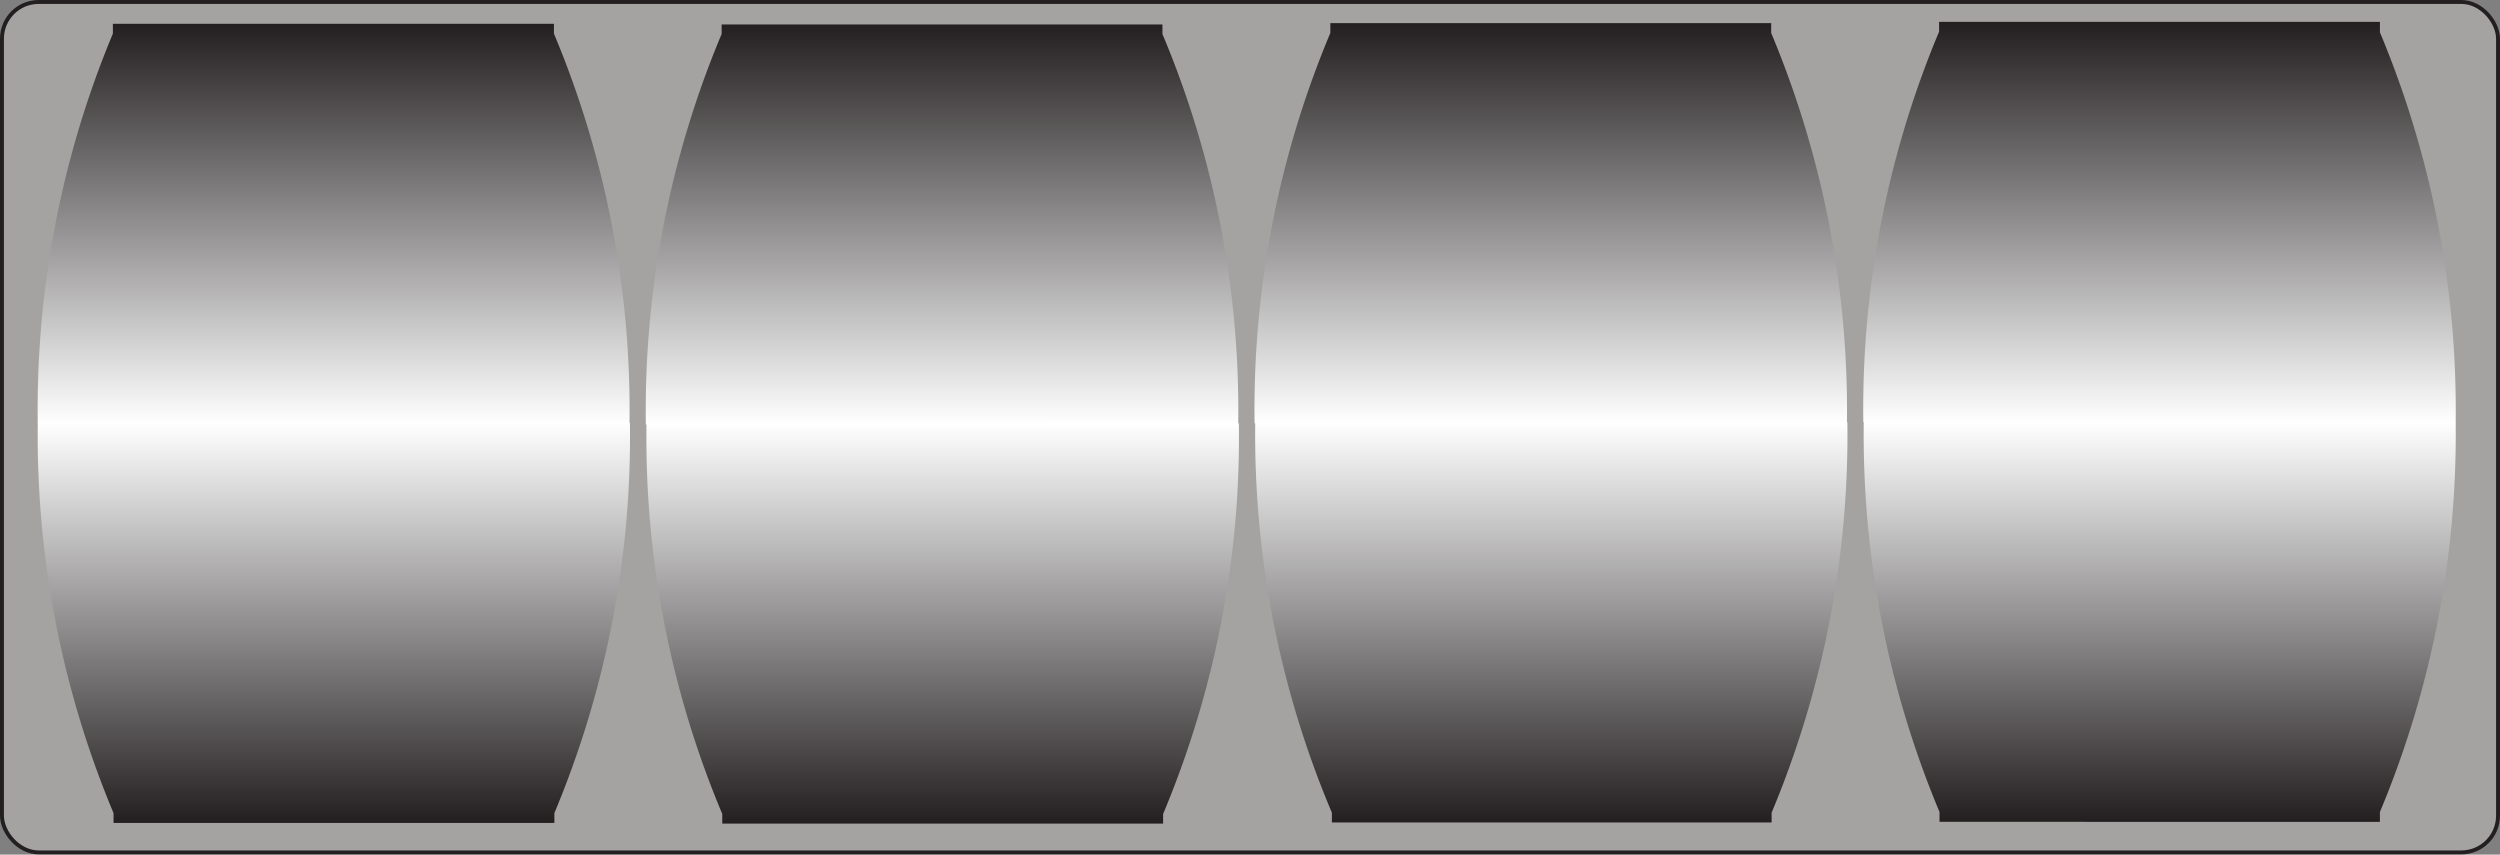 <svg xmlns="http://www.w3.org/2000/svg" xmlns:xlink="http://www.w3.org/1999/xlink" viewBox="0 0 114.5 39.14"><rect x="0" y="0" width="114.5" height="39.14" fill="#808080" stroke="none"/><defs><style>.cls-1{fill:#a4a3a2;}.cls-2{fill:none;stroke:#231f20;stroke-linecap:round;stroke-linejoin:round;stroke-width:0.18px;}.cls-3{fill:url(#White_Black);}.cls-4{fill:url(#White_Black-2);}.cls-5{fill:url(#White_Black-3);}.cls-6{fill:url(#White_Black-4);}.cls-7{fill:url(#White_Black-5);}.cls-8{fill:url(#White_Black-6);}.cls-9{fill:url(#White_Black-7);}.cls-10{fill:url(#White_Black-8);}</style><linearGradient id="White_Black" x1="-242.06" y1="505.84" x2="-223.73" y2="505.84" gradientTransform="translate(-462.68 -222.62) rotate(-90)" gradientUnits="userSpaceOnUse"><stop offset="0" stop-color="#fff"/><stop offset="1" stop-color="#231f20"/></linearGradient><linearGradient id="White_Black-2" x1="-242.01" y1="533.72" x2="-223.68" y2="533.72" xlink:href="#White_Black"/><linearGradient id="White_Black-3" x1="-431.34" y1="-293.65" x2="-413.01" y2="-293.65" gradientTransform="translate(-222.62 450.68) rotate(90)" xlink:href="#White_Black"/><linearGradient id="White_Black-4" x1="-431.29" y1="-265.78" x2="-412.96" y2="-265.78" gradientTransform="translate(-222.62 450.68) rotate(90)" xlink:href="#White_Black"/><linearGradient id="White_Black-5" x1="-242.04" y1="477.96" x2="-223.7" y2="477.96" xlink:href="#White_Black"/><linearGradient id="White_Black-6" x1="-431.32" y1="-237.9" x2="-412.99" y2="-237.9" gradientTransform="translate(-222.62 450.68) rotate(90)" xlink:href="#White_Black"/><linearGradient id="White_Black-7" x1="-241.98" y1="561.6" x2="-223.65" y2="561.6" xlink:href="#White_Black"/><linearGradient id="White_Black-8" x1="-431.37" y1="-321.53" x2="-413.04" y2="-321.53" gradientTransform="translate(-222.62 450.68) rotate(90)" xlink:href="#White_Black"/></defs><g id="Layer_2" data-name="Layer 2"><g id="magnifying_glass" data-name="magnifying glass"><rect class="cls-1" x="0.09" y="0.09" width="114.32" height="38.95" rx="1.68"/><rect class="cls-2" x="0.09" y="0.09" width="114.32" height="38.95" rx="1.68"/><path class="cls-3" d="M56.71,19.43A44.47,44.47,0,0,0,53.24,1.56l0-.44H33.05l0,.44a44.53,44.53,0,0,0-3.47,17.89l.47,0Z"/><path class="cls-4" d="M84.59,19.38A44.81,44.81,0,0,0,81.12,1.51l0-.45H60.93l0,.45a44.49,44.49,0,0,0-3.47,17.88h27.1Z"/><path class="cls-5" d="M57.49,19.35A44.47,44.47,0,0,0,61,37.22l0,.45H81.14l0-.45a44.83,44.83,0,0,0,3.47-17.88H57.49Z"/><path class="cls-6" d="M29.61,19.41a44.47,44.47,0,0,0,3.47,17.87l0,.44H53.27l0-.44a44.57,44.57,0,0,0,3.47-17.89l-.46,0Z"/><path class="cls-7" d="M28.83,19.41A44.57,44.57,0,0,0,25.37,1.54l0-.45H5.17l0,.45A44.66,44.66,0,0,0,1.73,19.42h27.1Z"/><path class="cls-8" d="M1.73,19.38A44.73,44.73,0,0,0,5.2,37.24l0,.45H25.39l0-.45a44.65,44.65,0,0,0,3.46-17.88l-.46,0Z"/><path class="cls-9" d="M112.47,19.35A44.81,44.81,0,0,0,109,1.48L109,1H88.81l0,.45a44.69,44.69,0,0,0-3.47,17.88h27.11Z"/><path class="cls-10" d="M85.36,19.32a44.78,44.78,0,0,0,3.47,17.87l0,.45H109l0-.45a44.83,44.83,0,0,0,3.47-17.88H85.36Z"/></g></g></svg>